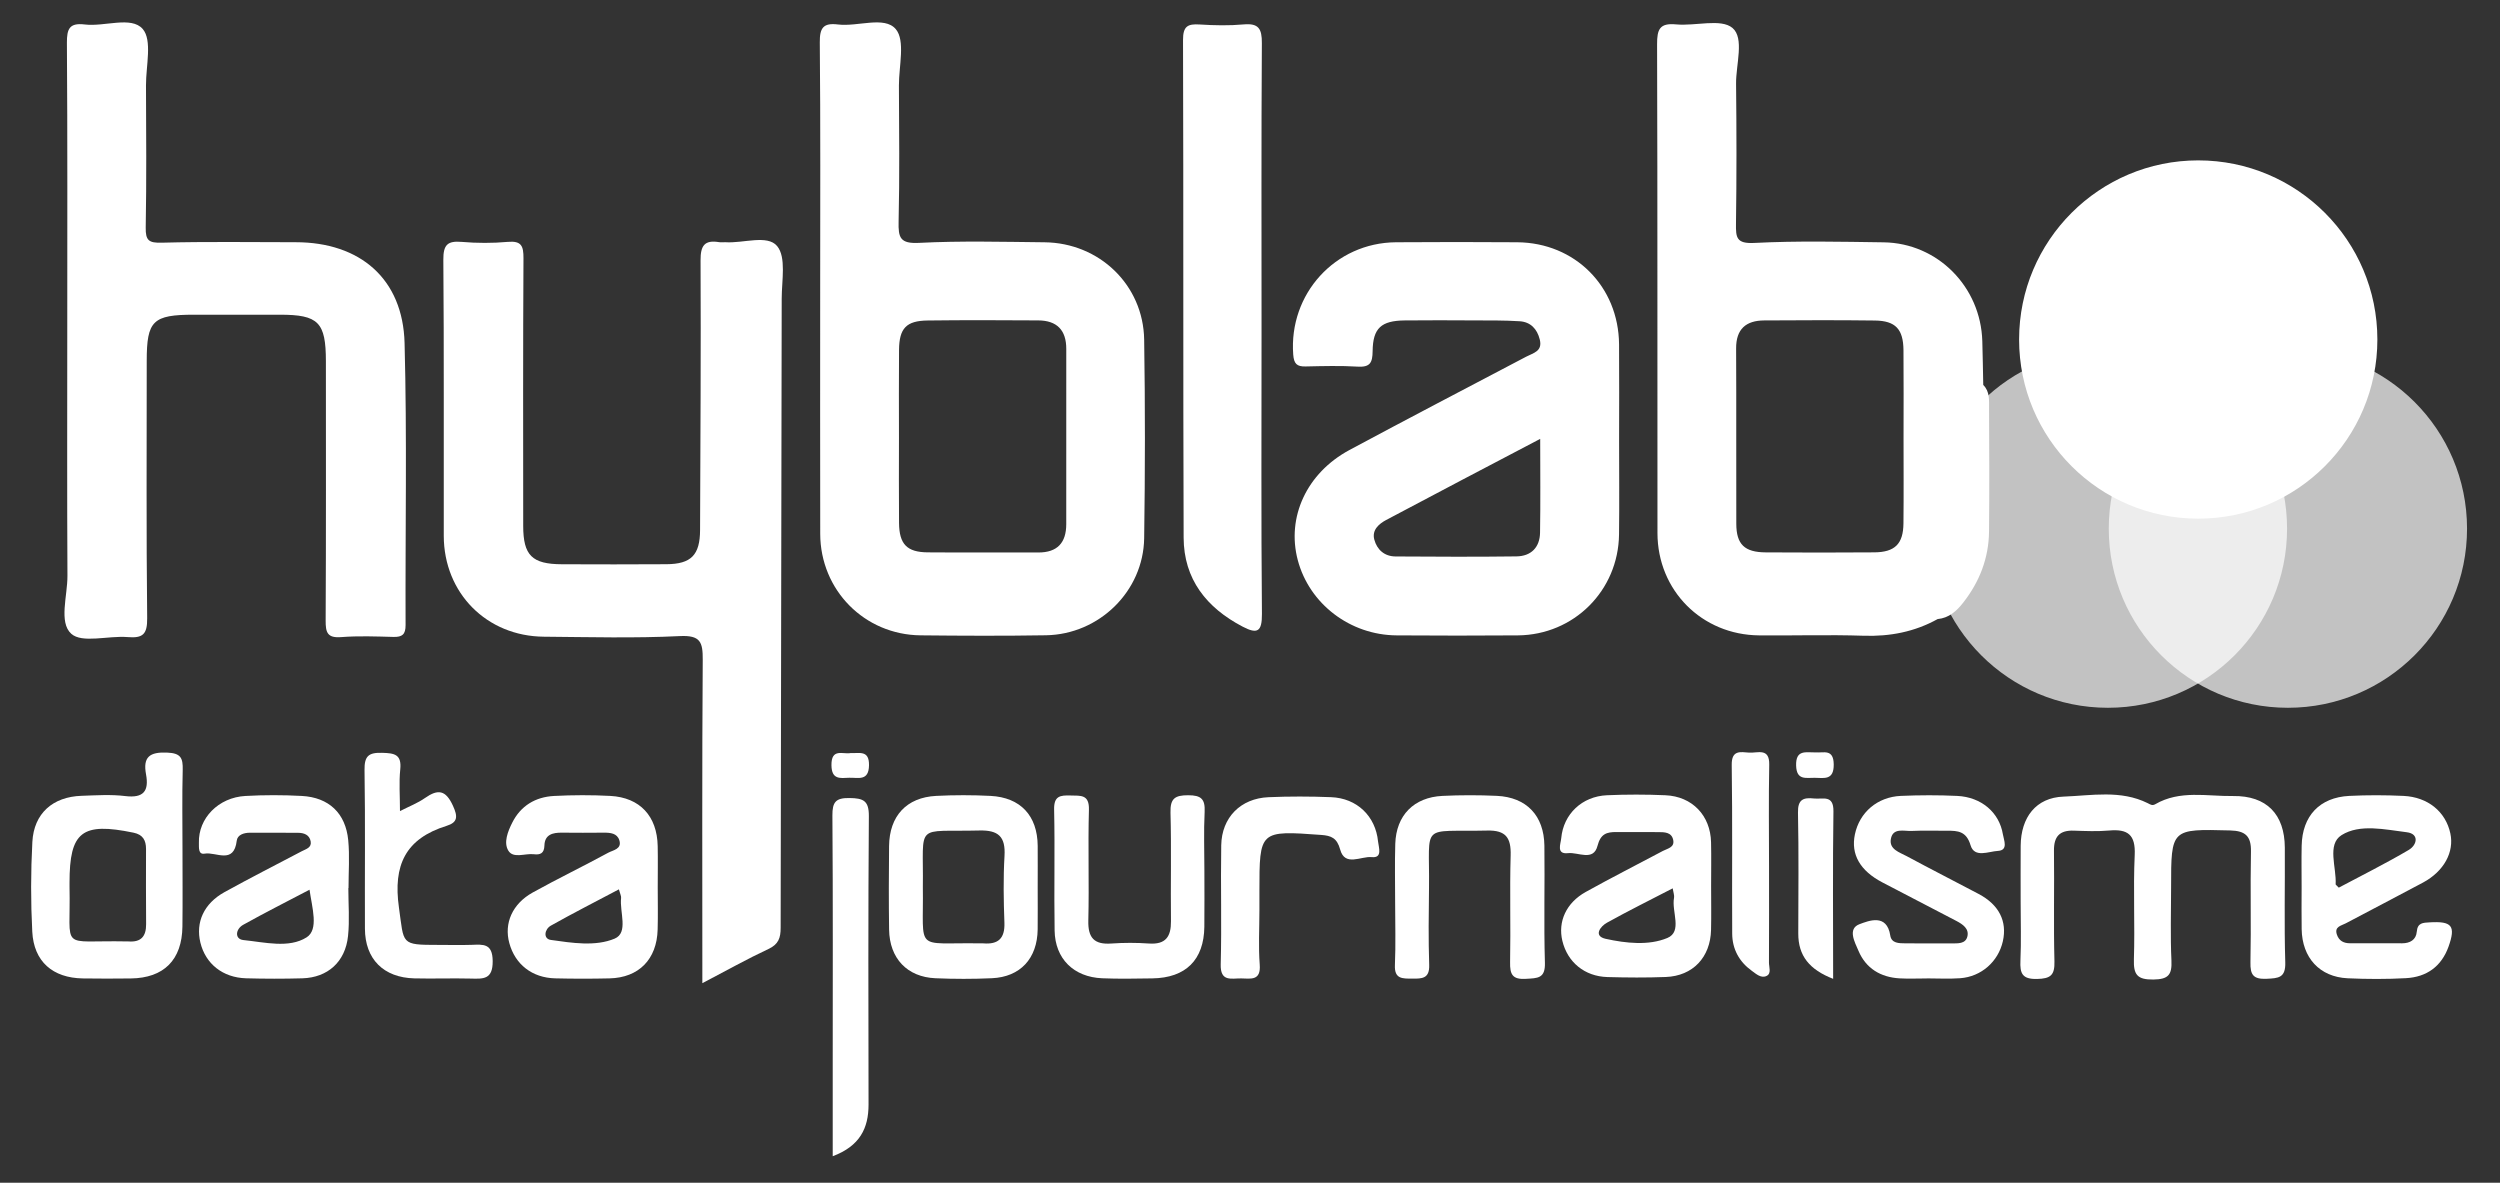 <?xml version="1.0" encoding="utf-8"?>
<!-- Generator: Adobe Illustrator 17.0.0, SVG Export Plug-In . SVG Version: 6.00 Build 0)  -->
<!DOCTYPE svg PUBLIC "-//W3C//DTD SVG 1.1//EN" "http://www.w3.org/Graphics/SVG/1.1/DTD/svg11.dtd">
<svg version="1.1" id="Calque_1" xmlns="http://www.w3.org/2000/svg" xmlns:xlink="http://www.w3.org/1999/xlink" x="0px" y="0px"
	 width="111.5px" height="52.75px" viewBox="0 0 111.5 52.75" enable-background="new 0 0 111.5 52.75" xml:space="preserve">
<rect x="0" y="0" width="111.5" height="52.75" fill="#333333" stroke="none"/>
<g>
	<g opacity="0.7">
		<g>
			<defs>
				<rect id="SVGID_1_" x="86.024" y="15.588" width="15.979" height="15.979"/>
			</defs>
			<clipPath id="SVGID_2_">
				<use xlink:href="#SVGID_1_"  overflow="visible"/>
			</clipPath>
			<path clip-path="url(#SVGID_2_)" fill="#FFFFFF" d="M102.003,23.578c0,4.412-3.577,7.989-7.99,7.989
				c-4.413,0-7.99-3.577-7.99-7.989c0-4.413,3.577-7.99,7.99-7.99C98.426,15.588,102.003,19.165,102.003,23.578"/>
		</g>
	</g>
	<g opacity="0.7">
		<g>
			<defs>
				<rect id="SVGID_3_" x="94.051" y="15.588" width="15.979" height="15.979"/>
			</defs>
			<clipPath id="SVGID_4_">
				<use xlink:href="#SVGID_3_"  overflow="visible"/>
			</clipPath>
			<path clip-path="url(#SVGID_4_)" fill="#FFFFFF" d="M110.03,23.578c0,4.412-3.577,7.989-7.99,7.989
				c-4.413,0-7.989-3.577-7.989-7.989c0-4.413,3.577-7.99,7.989-7.99C106.453,15.588,110.03,19.165,110.03,23.578"/>
		</g>
	</g>
	<g>
		<g>
			<defs>
				<rect id="SVGID_5_" x="90.052" y="7.152" width="15.979" height="15.981"/>
			</defs>
			<clipPath id="SVGID_6_">
				<use xlink:href="#SVGID_5_"  overflow="visible"/>
			</clipPath>
			<path clip-path="url(#SVGID_6_)" fill="#FFFFFF" d="M106.031,15.142c0,4.413-3.577,7.99-7.99,7.99
				c-4.412,0-7.989-3.577-7.989-7.99c0-4.412,3.577-7.989,7.989-7.989C102.454,7.153,106.031,10.73,106.031,15.142"/>
		</g>
	</g>
	<path fill-rule="evenodd" clip-rule="evenodd" fill="#FFFFFF" d="M37.139,51.568v-3.828c0-3.79,0.014-7.58-0.014-11.369
		c-0.004-0.605,0.151-0.788,0.766-0.779c0.609,0.009,0.865,0.112,0.86,0.808c-0.033,4.287-0.021,8.573-0.014,12.861
		C38.738,50.323,38.348,51.113,37.139,51.568"/>
	<path fill-rule="evenodd" clip-rule="evenodd" fill="#FFFFFF" d="M37.928,33.588c0.404,0.016,0.838-0.144,0.83,0.538
		c-0.009,0.734-0.493,0.546-0.888,0.562c-0.395,0.016-0.779,0.094-0.787-0.558C37.073,33.354,37.599,33.651,37.928,33.588"/>
	<path fill="#FFFFFF" d="M32.351,10.803c-0.093-0.006-0.188,0.013-0.279-0.003c-0.65-0.107-0.83,0.154-0.827,0.809
		c0.019,4.01-0.006,8.019-0.022,12.029c-0.004,1.116-0.396,1.519-1.501,1.526c-1.555,0.012-3.109,0.007-4.663,0.002
		c-1.331-0.005-1.723-0.395-1.724-1.709c-0.002-3.979-0.011-7.958,0.012-11.937c0.003-0.549-0.09-0.786-0.701-0.732
		c-0.678,0.061-1.371,0.059-2.049,0.001c-0.643-0.056-0.829,0.132-0.824,0.799c0.034,4.103,0.011,8.208,0.019,12.31
		c0.005,2.555,1.914,4.479,4.466,4.499c2.02,0.017,4.044,0.072,6.06-0.027c0.923-0.045,1.029,0.266,1.024,1.057
		c-0.033,4.754-0.017,9.508-0.017,14.423c1.083-0.566,1.998-1.081,2.947-1.524c0.448-0.209,0.545-0.492,0.545-0.943
		c0.01-9.355,0.036-18.712,0.047-28.068c0.001-0.801,0.208-1.844-0.204-2.34C34.227,10.451,33.147,10.86,32.351,10.803"/>
	<path fill="#FFFFFF" d="M88.712,18.218c-0.002-0.365,0.04-0.752-0.259-1.049c-0.014-0.651-0.022-1.303-0.042-1.955
		c-0.07-2.424-1.993-4.371-4.396-4.406c-1.925-0.027-3.854-0.071-5.774,0.027c-0.798,0.041-0.825-0.241-0.816-0.857
		c0.03-2.08,0.026-4.16,0.004-6.242c-0.009-0.858,0.378-2.035-0.161-2.49c-0.514-0.432-1.656-0.076-2.513-0.158
		c-0.738-0.071-0.851,0.223-0.849,0.887c0.023,7.268,0.01,14.534,0.017,21.801c0.003,2.558,1.978,4.539,4.531,4.562
		c1.553,0.015,3.107-0.036,4.659,0.016c1.18,0.039,2.276-0.173,3.305-0.743c0.505-0.048,0.846-0.357,1.139-0.731
		c0.73-0.932,1.141-1.985,1.154-3.174C88.73,21.876,88.722,20.047,88.712,18.218 M84.894,23.343
		c-0.009,0.916-0.381,1.285-1.303,1.292c-1.613,0.013-3.227,0.011-4.84,0.001c-0.944-0.006-1.309-0.356-1.312-1.271
		c-0.009-2.607,0.006-5.214-0.008-7.82c-0.005-0.869,0.438-1.249,1.254-1.254c1.645-0.01,3.289-0.018,4.934,0.004
		c0.923,0.012,1.268,0.385,1.276,1.324c0.012,1.303,0.003,2.606,0.003,3.908C84.898,20.799,84.908,22.072,84.894,23.343"/>
	<path fill="#FFFFFF" d="M46.587,10.806c-1.865-0.019-3.733-0.069-5.594,0.026c-0.848,0.044-0.933-0.231-0.915-0.952
		c0.048-2.02,0.022-4.041,0.014-6.062c-0.004-0.864,0.293-2.011-0.142-2.521c-0.506-0.594-1.692-0.097-2.574-0.205
		c-0.658-0.081-0.82,0.15-0.813,0.804C36.598,5.564,36.58,9.233,36.58,12.9c0,3.637-0.006,7.273,0.002,10.909
		c0.006,2.51,1.971,4.501,4.475,4.527c1.865,0.02,3.73,0.028,5.595-0.003c2.372-0.04,4.343-1.965,4.378-4.328
		c0.043-2.952,0.046-5.906,0-8.858C50.991,12.711,49.033,10.832,46.587,10.806 M47.555,23.38c-0.001,0.827-0.396,1.264-1.25,1.261
		c-1.644-0.007-3.288,0.008-4.932-0.006c-0.925-0.008-1.267-0.364-1.276-1.309c-0.012-1.271-0.003-2.544-0.003-3.815
		c0-1.303-0.009-2.604,0.003-3.907c0.009-0.964,0.322-1.298,1.279-1.31c1.644-0.021,3.288-0.014,4.932-0.004
		c0.829,0.006,1.25,0.43,1.248,1.273C47.553,18.169,47.557,20.774,47.555,23.38"/>
	<path fill="#FFFFFF" d="M18.044,15.298c-0.076-2.857-1.976-4.494-4.858-4.495c-1.989-0.001-3.978-0.032-5.965,0.021
		c-0.582,0.016-0.732-0.093-0.722-0.68C6.537,8.031,6.52,5.917,6.511,3.805C6.508,2.941,6.8,1.787,6.362,1.289
		c-0.51-0.58-1.696-0.09-2.578-0.197C3.105,1.01,2.98,1.275,2.984,1.909C3.014,6.197,3,10.486,3,14.773
		c0,3.637-0.012,7.272,0.008,10.908c0.005,0.89-0.394,2.075,0.169,2.584c0.483,0.438,1.653,0.077,2.514,0.149
		c0.681,0.057,0.881-0.124,0.873-0.845c-0.042-3.822-0.02-7.645-0.02-11.467c0-1.803,0.271-2.066,2.117-2.066
		c1.274,0,2.547,0,3.822,0c1.721,0,2.051,0.334,2.052,2.077c0,3.854,0.01,7.706-0.011,11.56c-0.003,0.534,0.073,0.791,0.694,0.742
		c0.771-0.06,1.553-0.029,2.329-0.008c0.392,0.01,0.543-0.109,0.542-0.526C18.073,23.687,18.156,19.489,18.044,15.298"/>
	<path fill="#FFFFFF" d="M72.21,15.355c-0.022-2.58-1.966-4.53-4.542-4.55c-1.802-0.013-3.604-0.013-5.407,0
		c-2.718,0.021-4.786,2.308-4.583,5.011c0.031,0.41,0.163,0.537,0.55,0.528c0.777-0.017,1.556-0.039,2.33,0.008
		c0.553,0.032,0.655-0.183,0.661-0.688c0.012-1.033,0.383-1.361,1.435-1.373c1.025-0.012,2.051-0.006,3.077-0.001
		c0.683,0.003,1.367-0.006,2.048,0.038c0.484,0.032,0.776,0.339,0.895,0.814c0.132,0.529-0.285,0.597-0.605,0.766
		c-2.631,1.384-5.268,2.758-7.886,4.164c-1.908,1.027-2.809,2.998-2.302,4.91c0.516,1.951,2.333,3.343,4.41,3.356
		c1.802,0.012,3.605,0.015,5.407,0c2.499-0.022,4.478-1.996,4.511-4.5c0.018-1.399,0.003-2.796,0.003-4.195
		C72.212,18.213,72.222,16.783,72.21,15.355 M68.686,23.759c-0.011,0.656-0.401,1.048-1.053,1.056
		c-1.797,0.024-3.595,0.015-5.393,0.003c-0.492-0.003-0.824-0.299-0.946-0.751c-0.115-0.429,0.204-0.701,0.53-0.876
		c2.254-1.199,4.517-2.382,6.869-3.617C68.693,21.046,68.709,22.403,68.686,23.759"/>
	<path fill="#FFFFFF" d="M56.265,14.696c0-4.259-0.013-8.517,0.014-12.775c0.004-0.636-0.142-0.893-0.814-0.832
		c-0.647,0.059-1.306,0.045-1.957,0.003c-0.535-0.034-0.747,0.075-0.745,0.691c0.024,7.398,0,14.796,0.027,22.193
		c0.006,1.857,1.021,3.13,2.631,3.972c0.652,0.341,0.868,0.236,0.861-0.569C56.244,23.15,56.265,18.923,56.265,14.696"/>
	<path fill="#FFFFFF" d="M7.454,33.566c-0.78-0.033-1.085,0.193-0.941,0.969c0.137,0.742-0.107,1.069-0.922,0.97
		c-0.642-0.079-1.302-0.034-1.954-0.012c-1.283,0.043-2.126,0.783-2.194,2.058c-0.071,1.33-0.073,2.67-0.004,4.001
		c0.069,1.336,0.912,2.063,2.253,2.086c0.714,0.012,1.428,0.009,2.142,0.001c1.474-0.018,2.284-0.826,2.302-2.317
		c0.014-1.148,0.003-2.298,0.003-3.445c0-1.18-0.021-2.359,0.01-3.538C8.162,33.81,8.069,33.591,7.454,33.566 M5.733,41.988
		c-0.031-0.003-0.062,0-0.093-0.001c-3.039-0.062-2.476,0.483-2.539-2.434v-0.188c0-2.276,0.553-2.703,2.856-2.227
		c0.419,0.087,0.556,0.342,0.556,0.726c0,1.116-0.008,2.234,0.004,3.351C6.521,41.762,6.29,42.03,5.733,41.988"/>
	<path fill="#FFFFFF" d="M15.531,37.473c-0.116-1.205-0.864-1.909-2.071-1.974c-0.836-0.045-1.679-0.046-2.515,0.001
		c-1.207,0.066-2.105,0.999-2.074,2.087c0.006,0.208-0.04,0.539,0.26,0.485c0.5-0.089,1.3,0.5,1.428-0.579
		c0.031-0.262,0.32-0.354,0.592-0.354c0.714,0.003,1.429-0.002,2.143,0.004c0.267,0.002,0.509,0.09,0.562,0.383
		c0.051,0.281-0.207,0.34-0.395,0.438c-1.151,0.606-2.311,1.196-3.449,1.825c-0.919,0.509-1.295,1.344-1.075,2.252
		c0.229,0.943,0.995,1.56,2.033,1.591c0.837,0.024,1.678,0.025,2.516,0.001c1.131-0.034,1.916-0.734,2.036-1.887
		c0.074-0.705,0.014-1.424,0.014-2.137c0.002,0,0.005,0,0.008,0C15.544,38.898,15.599,38.179,15.531,37.473 M13.674,41.806
		c-0.789,0.499-1.872,0.217-2.815,0.121c-0.401-0.041-0.359-0.486-0.013-0.681c0.964-0.538,1.95-1.035,2.959-1.565
		C13.918,40.491,14.226,41.456,13.674,41.806"/>
	<path fill="#FFFFFF" d="M29.335,39.595c0-0.621,0.011-1.242-0.002-1.862c-0.027-1.333-0.79-2.163-2.111-2.235
		c-0.835-0.044-1.677-0.042-2.513,0.002c-0.827,0.044-1.486,0.436-1.865,1.195c-0.196,0.39-0.393,0.885-0.171,1.246
		c0.222,0.362,0.747,0.111,1.136,0.158c0.281,0.034,0.462-0.033,0.472-0.388c0.013-0.491,0.37-0.58,0.784-0.574
		c0.621,0.008,1.242,0.005,1.862,0c0.292-0.002,0.597,0.024,0.695,0.338c0.125,0.396-0.282,0.441-0.493,0.556
		c-1.114,0.607-2.259,1.158-3.368,1.774c-0.914,0.507-1.286,1.375-1.046,2.255c0.259,0.953,1.016,1.55,2.047,1.575
		c0.807,0.02,1.614,0.02,2.421,0.001c1.308-0.03,2.114-0.85,2.148-2.179C29.349,40.836,29.335,40.215,29.335,39.595 M27.413,41.863
		c-0.858,0.36-1.899,0.192-2.846,0.058c-0.348-0.05-0.286-0.476,0.002-0.638c0.988-0.556,2-1.07,3.034-1.618
		c0.056,0.208,0.108,0.3,0.098,0.384C27.627,40.676,28.041,41.6,27.413,41.863"/>
	<path fill="#FFFFFF" d="M21.037,42.14c-0.496,0.016-0.993,0.003-1.49,0.003c-1.697,0-1.522-0.024-1.754-1.665
		c-0.269-1.9,0.297-3.076,2.125-3.645c0.506-0.157,0.502-0.419,0.283-0.898c-0.319-0.697-0.66-0.755-1.244-0.346
		c-0.323,0.228-0.703,0.373-1.118,0.586c0-0.684-0.048-1.276,0.012-1.856c0.071-0.677-0.26-0.729-0.809-0.743
		c-0.6-0.018-0.794,0.141-0.784,0.767c0.037,2.358,0.008,4.717,0.018,7.076c0.005,1.355,0.829,2.182,2.203,2.216
		c0.837,0.021,1.676-0.012,2.514,0.009c0.564,0.015,0.989,0.046,0.981-0.782C21.967,42.07,21.555,42.122,21.037,42.14"/>
	<path fill="#FFFFFF" d="M101.903,37.801c-0.009-1.483-0.808-2.318-2.309-2.298c-1.162,0.016-2.371-0.274-3.469,0.365
		c-0.137,0.08-0.231,0.006-0.333-0.045c-1.211-0.602-2.508-0.34-3.759-0.294c-1.229,0.044-1.902,0.924-1.911,2.195
		c-0.006,0.839-0.001,1.677-0.001,2.517c0,0.869,0.029,1.74-0.01,2.607c-0.026,0.565,0.078,0.829,0.741,0.814
		c0.604-0.014,0.792-0.167,0.776-0.782c-0.042-1.645-0.001-3.292-0.021-4.938c-0.008-0.633,0.251-0.917,0.884-0.895
		c0.527,0.018,1.059,0.041,1.584-0.006c0.825-0.073,1.174,0.187,1.133,1.089c-0.071,1.55,0.014,3.105-0.036,4.657
		c-0.021,0.683,0.148,0.909,0.867,0.9c0.674-0.008,0.837-0.214,0.807-0.851c-0.051-1.084-0.015-2.173-0.015-3.261
		c0-2.622,0-2.606,2.637-2.537c0.676,0.018,0.938,0.253,0.925,0.941c-0.034,1.646,0.012,3.292-0.023,4.938
		c-0.013,0.563,0.13,0.764,0.721,0.737c0.53-0.025,0.853-0.04,0.832-0.732C101.872,41.219,101.914,39.509,101.903,37.801"/>
	<path fill="#FFFFFF" d="M76.313,37.564c-0.027-1.192-0.837-2.045-2.038-2.096c-0.867-0.038-1.738-0.038-2.605,0
		c-1.11,0.048-1.941,0.838-2.039,1.916c-0.022,0.25-0.237,0.728,0.306,0.666c0.448-0.051,1.13,0.379,1.311-0.324
		c0.14-0.541,0.411-0.619,0.846-0.617c0.62,0.003,1.241-0.002,1.861,0.003c0.281,0.002,0.598-0.001,0.67,0.351
		c0.069,0.335-0.253,0.379-0.459,0.488c-1.147,0.611-2.307,1.198-3.442,1.83c-0.875,0.487-1.247,1.325-1.043,2.179
		c0.229,0.955,0.992,1.587,2.011,1.617c0.867,0.024,1.738,0.031,2.605-0.003c1.205-0.047,1.988-0.878,2.016-2.101
		c0.015-0.651,0.003-1.304,0.003-1.954C76.316,38.866,76.328,38.215,76.313,37.564 M74.364,41.834
		c-0.834,0.349-1.85,0.235-2.75,0.038c-0.557-0.123-0.25-0.55,0.059-0.721c0.942-0.523,1.909-1.003,2.929-1.531
		c0.031,0.199,0.081,0.317,0.06,0.422C74.544,40.654,75.048,41.548,74.364,41.834"/>
	<path fill="#FFFFFF" d="M108.363,41.137c-0.298,0.017-0.541,0.015-0.575,0.417c-0.031,0.363-0.302,0.517-0.655,0.517
		c-0.776,0-1.553-0.001-2.329-0.002c-0.272-0.001-0.481-0.104-0.576-0.378c-0.129-0.367,0.191-0.402,0.39-0.509
		c1.147-0.61,2.305-1.206,3.45-1.821c0.934-0.503,1.397-1.358,1.217-2.193c-0.207-0.961-0.995-1.619-2.088-1.671
		c-0.806-0.038-1.616-0.04-2.421,0c-1.322,0.067-2.095,0.895-2.122,2.221c-0.013,0.621-0.002,1.242-0.002,1.862
		c0,0.622-0.009,1.243,0.002,1.863c0.021,1.273,0.803,2.129,2.048,2.188c0.868,0.04,1.741,0.043,2.607-0.005
		c0.914-0.05,1.574-0.515,1.894-1.401C109.535,41.295,109.361,41.078,108.363,41.137 M104.433,37.247
		c0.819-0.514,1.936-0.248,2.909-0.129c0.562,0.069,0.466,0.565,0.088,0.789c-1.027,0.605-2.098,1.138-3.12,1.682
		c-0.104-0.109-0.141-0.131-0.14-0.148C104.214,38.687,103.772,37.663,104.433,37.247"/>
	<path fill="#FFFFFF" d="M46.281,37.72c-0.012-1.338-0.763-2.154-2.104-2.223c-0.806-0.041-1.619-0.041-2.424,0
		c-1.321,0.067-2.086,0.896-2.1,2.236c-0.013,1.243-0.017,2.486,0.001,3.73c0.02,1.282,0.805,2.112,2.066,2.167
		c0.838,0.036,1.68,0.037,2.518-0.001c1.271-0.056,2.027-0.883,2.042-2.179c0.007-0.622,0.001-1.244,0.001-1.866
		C46.281,38.964,46.286,38.342,46.281,37.72 M44.801,38.175c-0.058,0.99-0.04,1.988-0.004,2.981
		c0.025,0.696-0.275,0.974-0.942,0.918c-0.062-0.006-0.125,0-0.187-0.001c-2.918-0.043-2.468,0.419-2.509-2.512
		c0.039-2.912-0.403-2.447,2.519-2.521C44.533,37.019,44.852,37.316,44.801,38.175"/>
	<path fill="#FFFFFF" d="M85.258,37.06c0.527-0.026,1.056-0.004,1.585-0.009c0.486-0.004,0.858,0.025,1.045,0.65
		c0.173,0.576,0.806,0.272,1.212,0.25c0.484-0.025,0.272-0.478,0.229-0.739c-0.159-0.977-0.96-1.661-2.034-1.714
		c-0.838-0.04-1.68-0.037-2.517-0.001c-1.053,0.047-1.846,0.739-2.05,1.718c-0.186,0.891,0.229,1.619,1.227,2.141
		c1.099,0.573,2.202,1.142,3.299,1.718c0.282,0.149,0.581,0.345,0.489,0.702c-0.086,0.329-0.43,0.299-0.711,0.299
		c-0.684,0.001-1.368,0.004-2.052-0.002c-0.281-0.003-0.62,0.004-0.674-0.35c-0.154-0.996-0.969-0.652-1.366-0.507
		c-0.556,0.205-0.214,0.81-0.05,1.195c0.332,0.782,0.986,1.175,1.829,1.224c0.403,0.023,0.808,0.004,1.212,0.004v-0.003
		c0.497,0,0.997,0.029,1.492-0.007c0.944-0.069,1.7-0.742,1.904-1.648c0.201-0.895-0.173-1.633-1.084-2.113
		c-1.069-0.565-2.146-1.113-3.211-1.687c-0.313-0.169-0.781-0.3-0.7-0.761C84.423,36.904,84.915,37.075,85.258,37.06"/>
	<path fill="#FFFFFF" d="M68.88,37.716c-0.018-1.343-0.799-2.159-2.121-2.221c-0.806-0.037-1.617-0.037-2.423,0.002
		c-1.279,0.061-2.068,0.867-2.107,2.139c-0.027,0.869-0.005,1.74-0.006,2.61c0,0.933,0.03,1.866-0.01,2.797
		c-0.028,0.626,0.334,0.601,0.768,0.604c0.442,0.003,0.781,0.004,0.761-0.612c-0.038-1.148-0.023-2.3-0.008-3.449
		c0.035-2.936-0.425-2.473,2.593-2.543c0.838-0.02,1.071,0.324,1.048,1.111c-0.046,1.584,0.007,3.171-0.025,4.756
		c-0.011,0.545,0.1,0.785,0.709,0.746c0.512-0.032,0.866-0.007,0.844-0.718C68.851,41.198,68.902,39.456,68.88,37.716"/>
	<path fill="#FFFFFF" d="M52.996,35.468c-0.592-0.001-0.808,0.14-0.792,0.771c0.044,1.613,0.002,3.231,0.021,4.845
		c0.007,0.691-0.235,1.049-0.981,0.997c-0.557-0.039-1.12-0.039-1.676,0c-0.768,0.056-1.048-0.254-1.029-1.026
		c0.041-1.645-0.019-3.293,0.027-4.937c0.02-0.694-0.367-0.627-0.82-0.639c-0.459-0.013-0.745,0.017-0.732,0.623
		c0.039,1.801-0.008,3.603,0.022,5.403c0.021,1.257,0.852,2.072,2.121,2.126c0.744,0.031,1.49,0.016,2.236,0.005
		c1.492-0.021,2.303-0.824,2.321-2.301c0.01-0.838,0.002-1.677,0.002-2.515c0-0.87-0.033-1.741,0.011-2.608
		C53.755,35.64,53.574,35.468,52.996,35.468"/>
	<path fill="#FFFFFF" d="M59.367,35.554c-0.929-0.037-1.863-0.039-2.792,0.001c-1.243,0.053-2.087,0.904-2.108,2.147
		c-0.03,1.769,0.025,3.539-0.023,5.307c-0.021,0.796,0.477,0.621,0.913,0.628c0.424,0.007,0.883,0.118,0.827-0.612
		c-0.062-0.802-0.014-1.612-0.014-2.42v-0.838c0-2.733,0-2.73,2.761-2.529c0.436,0.033,0.699,0.131,0.841,0.652
		c0.211,0.775,0.93,0.289,1.405,0.337c0.5,0.052,0.31-0.434,0.284-0.697C61.35,36.396,60.517,35.598,59.367,35.554"/>
	<path fill="#FFFFFF" d="M78.899,38.658c0-1.517-0.021-3.034,0.009-4.552c0.016-0.771-0.523-0.512-0.896-0.539
		c-0.385-0.027-0.787-0.129-0.777,0.549c0.036,2.508,0.008,5.017,0.021,7.524c0.004,0.689,0.311,1.253,0.875,1.659
		c0.196,0.142,0.422,0.349,0.664,0.225c0.218-0.11,0.1-0.391,0.101-0.594C78.904,41.507,78.899,40.082,78.899,38.658"/>
	<path fill="#FFFFFF" d="M80.908,35.613c-0.475-0.053-0.731,0.039-0.718,0.627c0.037,1.798,0.016,3.597,0.013,5.396
		c-0.002,0.99,0.494,1.608,1.555,2.02c0-2.573-0.022-5.021,0.013-7.469C81.782,35.43,81.297,35.655,80.908,35.613"/>
	<path fill="#FFFFFF" d="M80.994,33.557c-0.434,0.011-0.908-0.149-0.887,0.589c0.02,0.667,0.44,0.539,0.826,0.544
		c0.423,0.005,0.861,0.123,0.851-0.602C81.775,33.39,81.335,33.584,80.994,33.557"/>
</g>
</svg>

